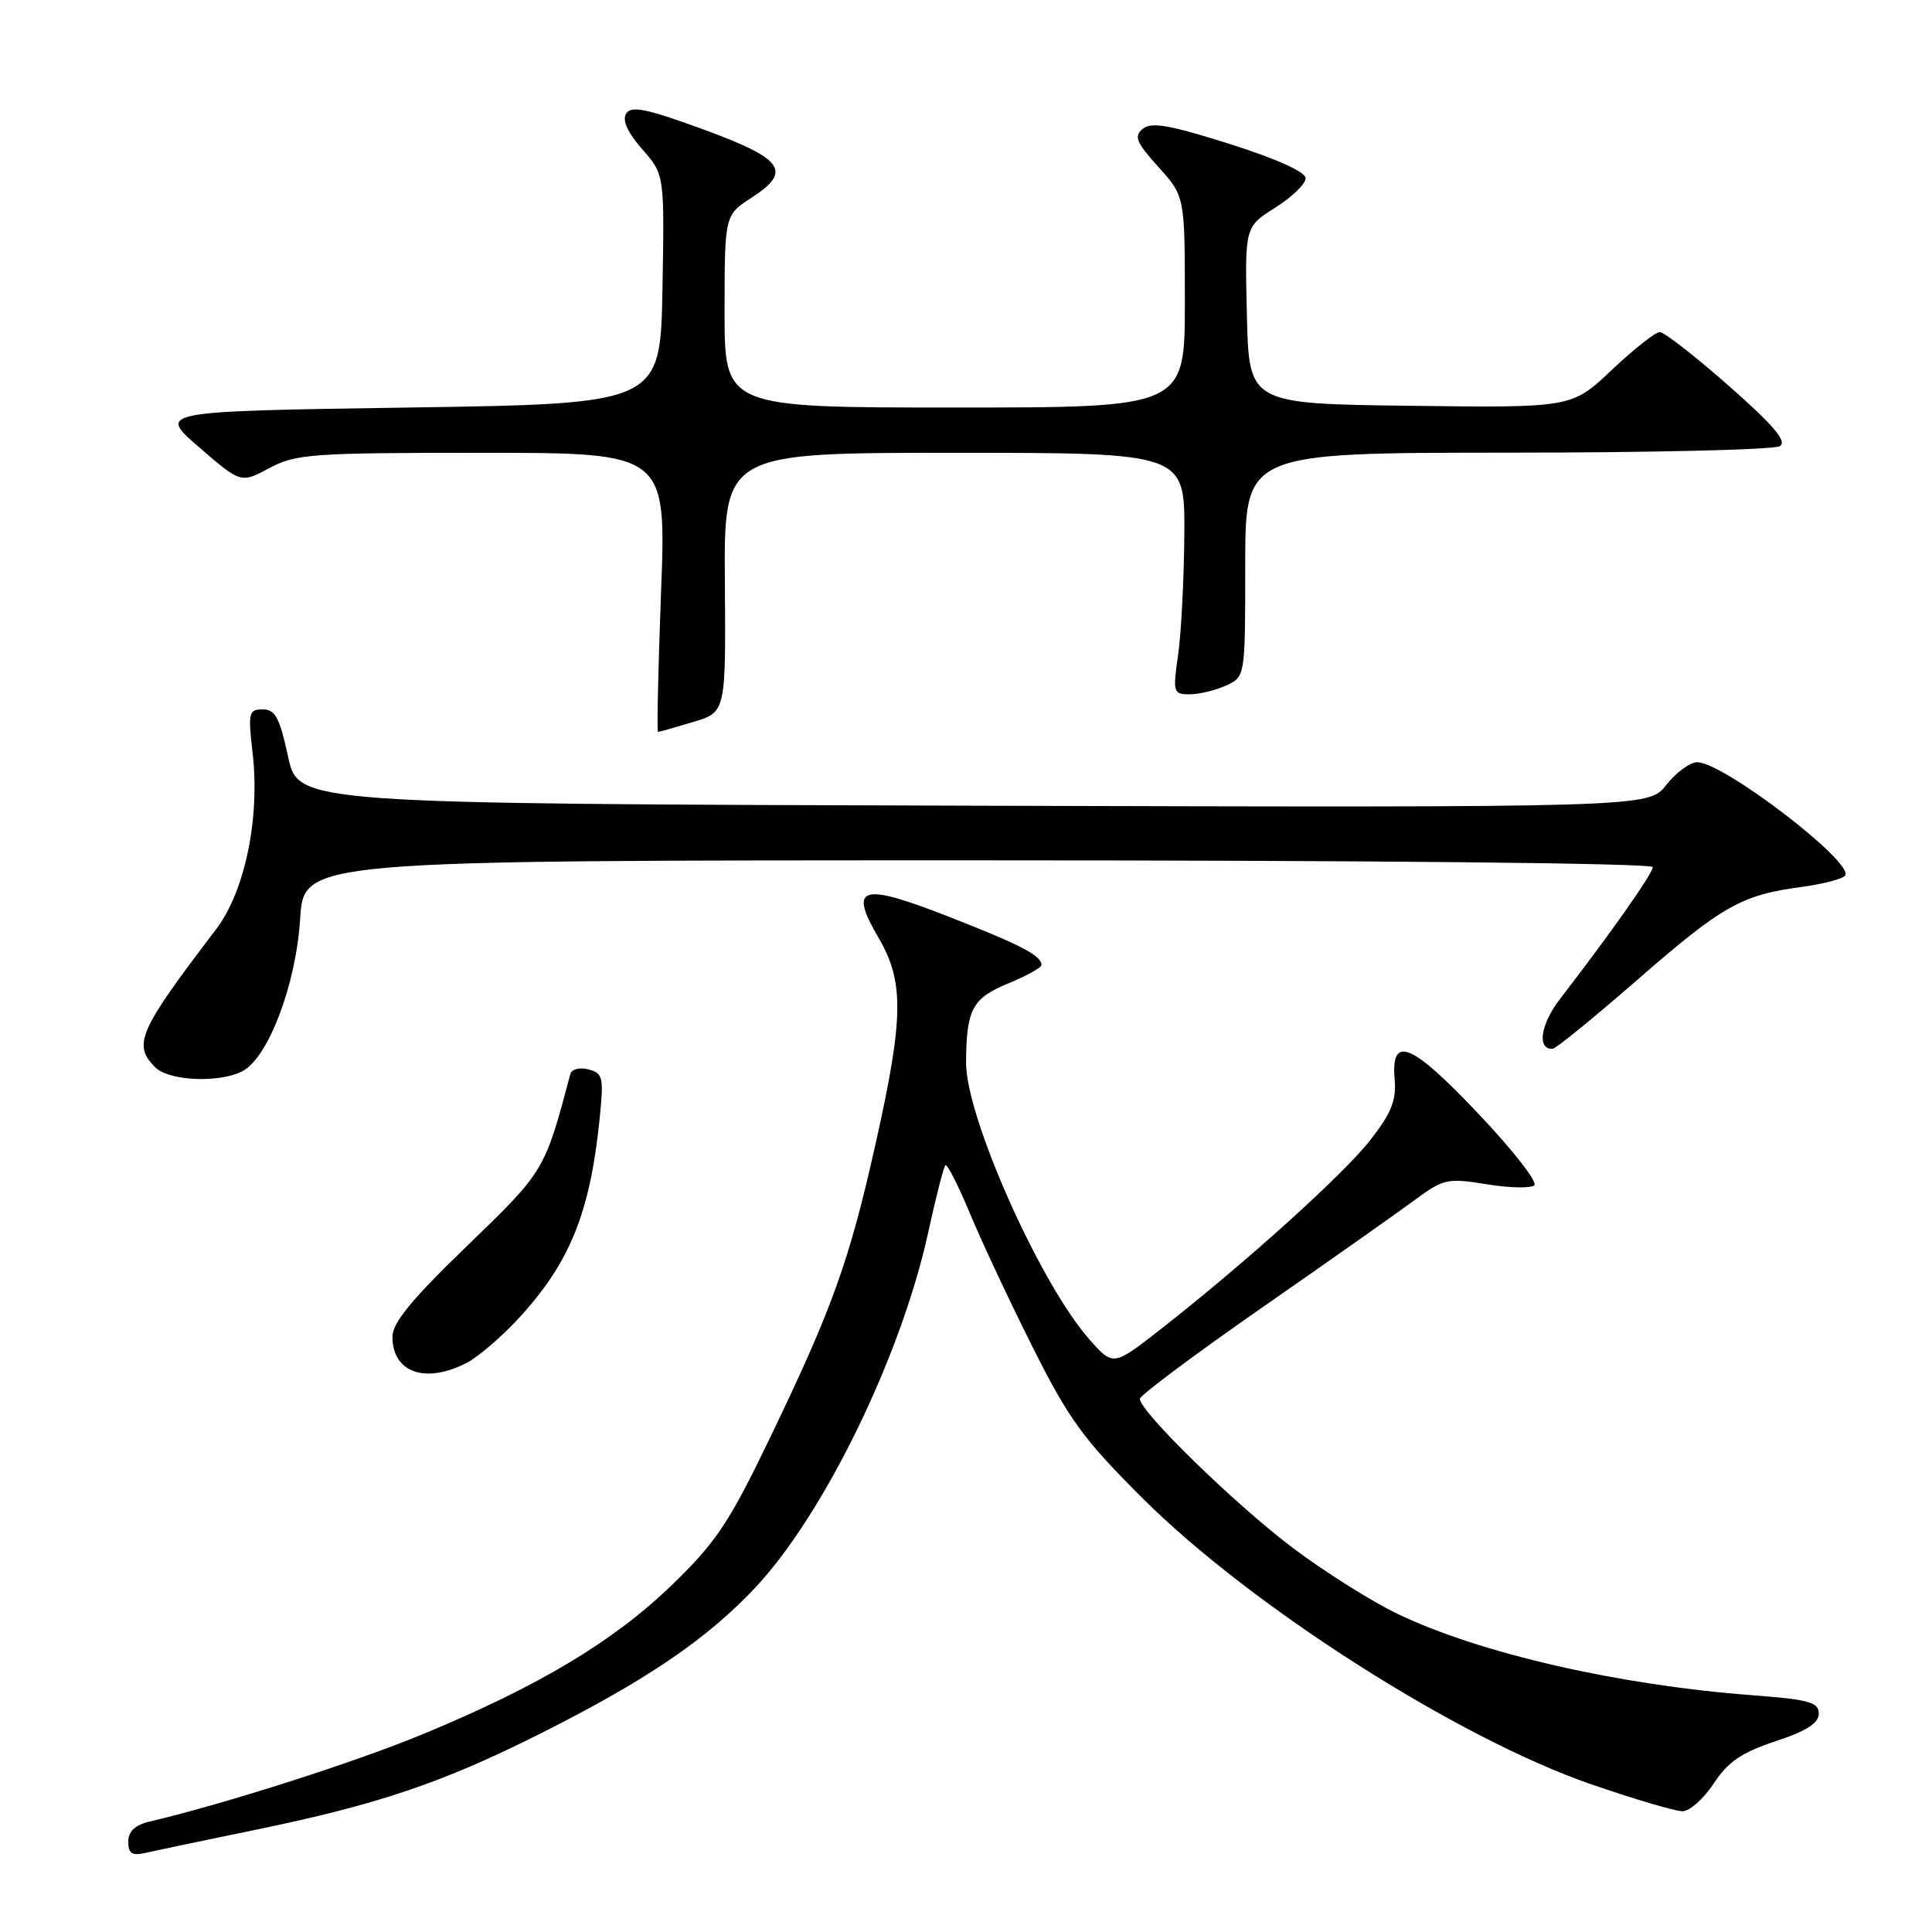 <?xml version="1.0" encoding="UTF-8" standalone="no"?>
<!DOCTYPE svg PUBLIC "-//W3C//DTD SVG 1.1//EN" "http://www.w3.org/Graphics/SVG/1.1/DTD/svg11.dtd" >
<svg xmlns="http://www.w3.org/2000/svg" xmlns:xlink="http://www.w3.org/1999/xlink" version="1.1" viewBox="0 0 256 256">
 <g >
 <path fill="currentColor"
d=" M 34.00 242.43 C 49.99 239.13 58.54 236.25 71.26 229.88 C 85.50 222.75 93.57 217.28 100.05 210.40 C 109.19 200.67 119.40 179.71 122.99 163.31 C 124.01 158.64 125.03 154.64 125.27 154.40 C 125.50 154.17 126.95 157.02 128.50 160.74 C 130.05 164.46 133.79 172.45 136.83 178.50 C 141.63 188.08 143.52 190.67 151.42 198.55 C 165.79 212.87 193.21 230.35 210.85 236.43 C 216.54 238.39 221.97 240.00 222.93 240.00 C 223.88 240.00 225.75 238.34 227.08 236.32 C 228.97 233.44 230.76 232.22 235.25 230.73 C 239.37 229.37 241.00 228.33 241.00 227.06 C 241.00 225.55 239.70 225.19 232.11 224.62 C 214.45 223.28 196.18 219.10 185.25 213.88 C 181.79 212.23 175.49 208.26 171.23 205.05 C 163.58 199.27 150.96 186.95 151.04 185.34 C 151.07 184.88 158.38 179.42 167.29 173.22 C 176.21 167.02 185.30 160.61 187.50 158.98 C 191.28 156.19 191.80 156.08 197.00 156.92 C 200.03 157.42 202.87 157.47 203.31 157.05 C 203.76 156.62 200.43 152.36 195.91 147.59 C 186.99 138.16 184.28 137.06 184.80 143.04 C 185.04 145.78 184.35 147.51 181.61 151.02 C 178.04 155.60 165.01 167.36 153.78 176.14 C 147.50 181.05 147.50 181.05 144.31 177.43 C 137.79 170.02 127.99 148.02 128.01 140.83 C 128.04 133.75 128.82 132.27 133.60 130.31 C 136.01 129.31 137.99 128.22 138.00 127.87 C 138.00 126.62 135.33 125.23 125.73 121.47 C 114.08 116.91 112.40 117.41 116.40 124.24 C 119.82 130.08 119.76 134.84 116.03 151.51 C 112.54 167.13 110.28 173.41 101.96 190.66 C 96.60 201.79 94.87 204.37 89.05 210.00 C 81.32 217.47 71.53 223.35 56.24 229.70 C 47.15 233.47 30.11 238.93 19.75 241.39 C 17.88 241.83 17.00 242.68 17.00 244.04 C 17.00 245.60 17.49 245.92 19.25 245.52 C 20.49 245.24 27.12 243.84 34.00 242.43 Z  M 61.85 180.58 C 63.37 179.79 66.46 177.14 68.73 174.68 C 75.48 167.35 78.17 160.76 79.44 148.38 C 80.02 142.73 79.91 142.21 77.97 141.70 C 76.79 141.39 75.74 141.67 75.57 142.33 C 72.16 155.17 72.17 155.16 61.91 165.07 C 54.59 172.13 52.00 175.28 52.00 177.12 C 52.00 181.88 56.36 183.42 61.85 180.58 Z  M 32.16 141.92 C 35.58 140.08 39.23 130.43 39.77 121.75 C 40.26 114.00 40.26 114.00 129.63 114.00 C 181.99 114.00 219.00 114.37 219.00 114.90 C 219.00 115.74 213.51 123.55 206.76 132.30 C 204.13 135.70 203.61 139.04 205.72 138.98 C 206.15 138.96 211.20 134.85 216.95 129.84 C 228.24 120.00 230.73 118.59 238.75 117.52 C 241.64 117.13 244.23 116.44 244.50 116.00 C 245.61 114.21 228.34 101.00 224.90 101.00 C 223.94 101.00 222.09 102.35 220.79 104.01 C 218.44 107.01 218.44 107.01 128.98 106.76 C 39.52 106.50 39.52 106.50 38.17 100.25 C 37.06 95.10 36.47 94.00 34.82 94.00 C 32.96 94.00 32.85 94.43 33.47 99.76 C 34.47 108.38 32.46 118.10 28.65 123.11 C 18.34 136.64 17.56 138.41 20.57 141.43 C 22.39 143.25 29.14 143.53 32.16 141.92 Z  M 91.84 95.67 C 96.18 94.37 96.18 94.37 96.05 77.19 C 95.92 60.00 95.92 60.00 126.46 60.00 C 157.00 60.00 157.00 60.00 156.93 70.75 C 156.89 76.66 156.52 83.86 156.11 86.75 C 155.39 91.76 155.46 92.00 157.63 92.00 C 158.88 92.00 161.05 91.48 162.45 90.84 C 165.00 89.68 165.00 89.68 165.00 74.84 C 165.00 60.00 165.00 60.00 199.75 59.98 C 218.86 59.98 235.10 59.59 235.84 59.12 C 236.83 58.49 235.04 56.38 229.08 51.13 C 224.63 47.21 220.51 44.00 219.93 44.00 C 219.35 44.00 216.49 46.26 213.57 49.02 C 208.26 54.04 208.26 54.04 186.88 53.77 C 165.50 53.50 165.50 53.50 165.22 41.78 C 164.94 30.06 164.94 30.06 168.97 27.52 C 171.19 26.12 173.00 24.37 173.00 23.62 C 173.00 22.78 169.16 21.05 162.92 19.07 C 154.99 16.56 152.55 16.13 151.42 17.07 C 150.22 18.06 150.55 18.86 153.50 22.13 C 157.00 26.01 157.00 26.01 157.00 40.00 C 157.00 54.00 157.00 54.00 126.50 54.00 C 96.00 54.00 96.00 54.00 96.01 41.25 C 96.02 28.50 96.02 28.50 99.58 26.20 C 105.01 22.68 103.86 21.05 93.14 17.13 C 85.65 14.39 83.63 13.98 82.97 15.05 C 82.42 15.94 83.15 17.54 85.09 19.76 C 88.05 23.13 88.05 23.13 87.78 38.31 C 87.50 53.50 87.50 53.50 54.18 54.00 C 20.86 54.50 20.86 54.50 26.39 59.27 C 31.92 64.05 31.92 64.05 35.70 62.02 C 39.19 60.15 41.29 60.00 63.88 60.00 C 88.30 60.00 88.30 60.00 87.59 78.50 C 87.21 88.67 87.03 96.99 87.19 96.98 C 87.36 96.98 89.45 96.39 91.84 95.67 Z "/>
</g>
</svg>